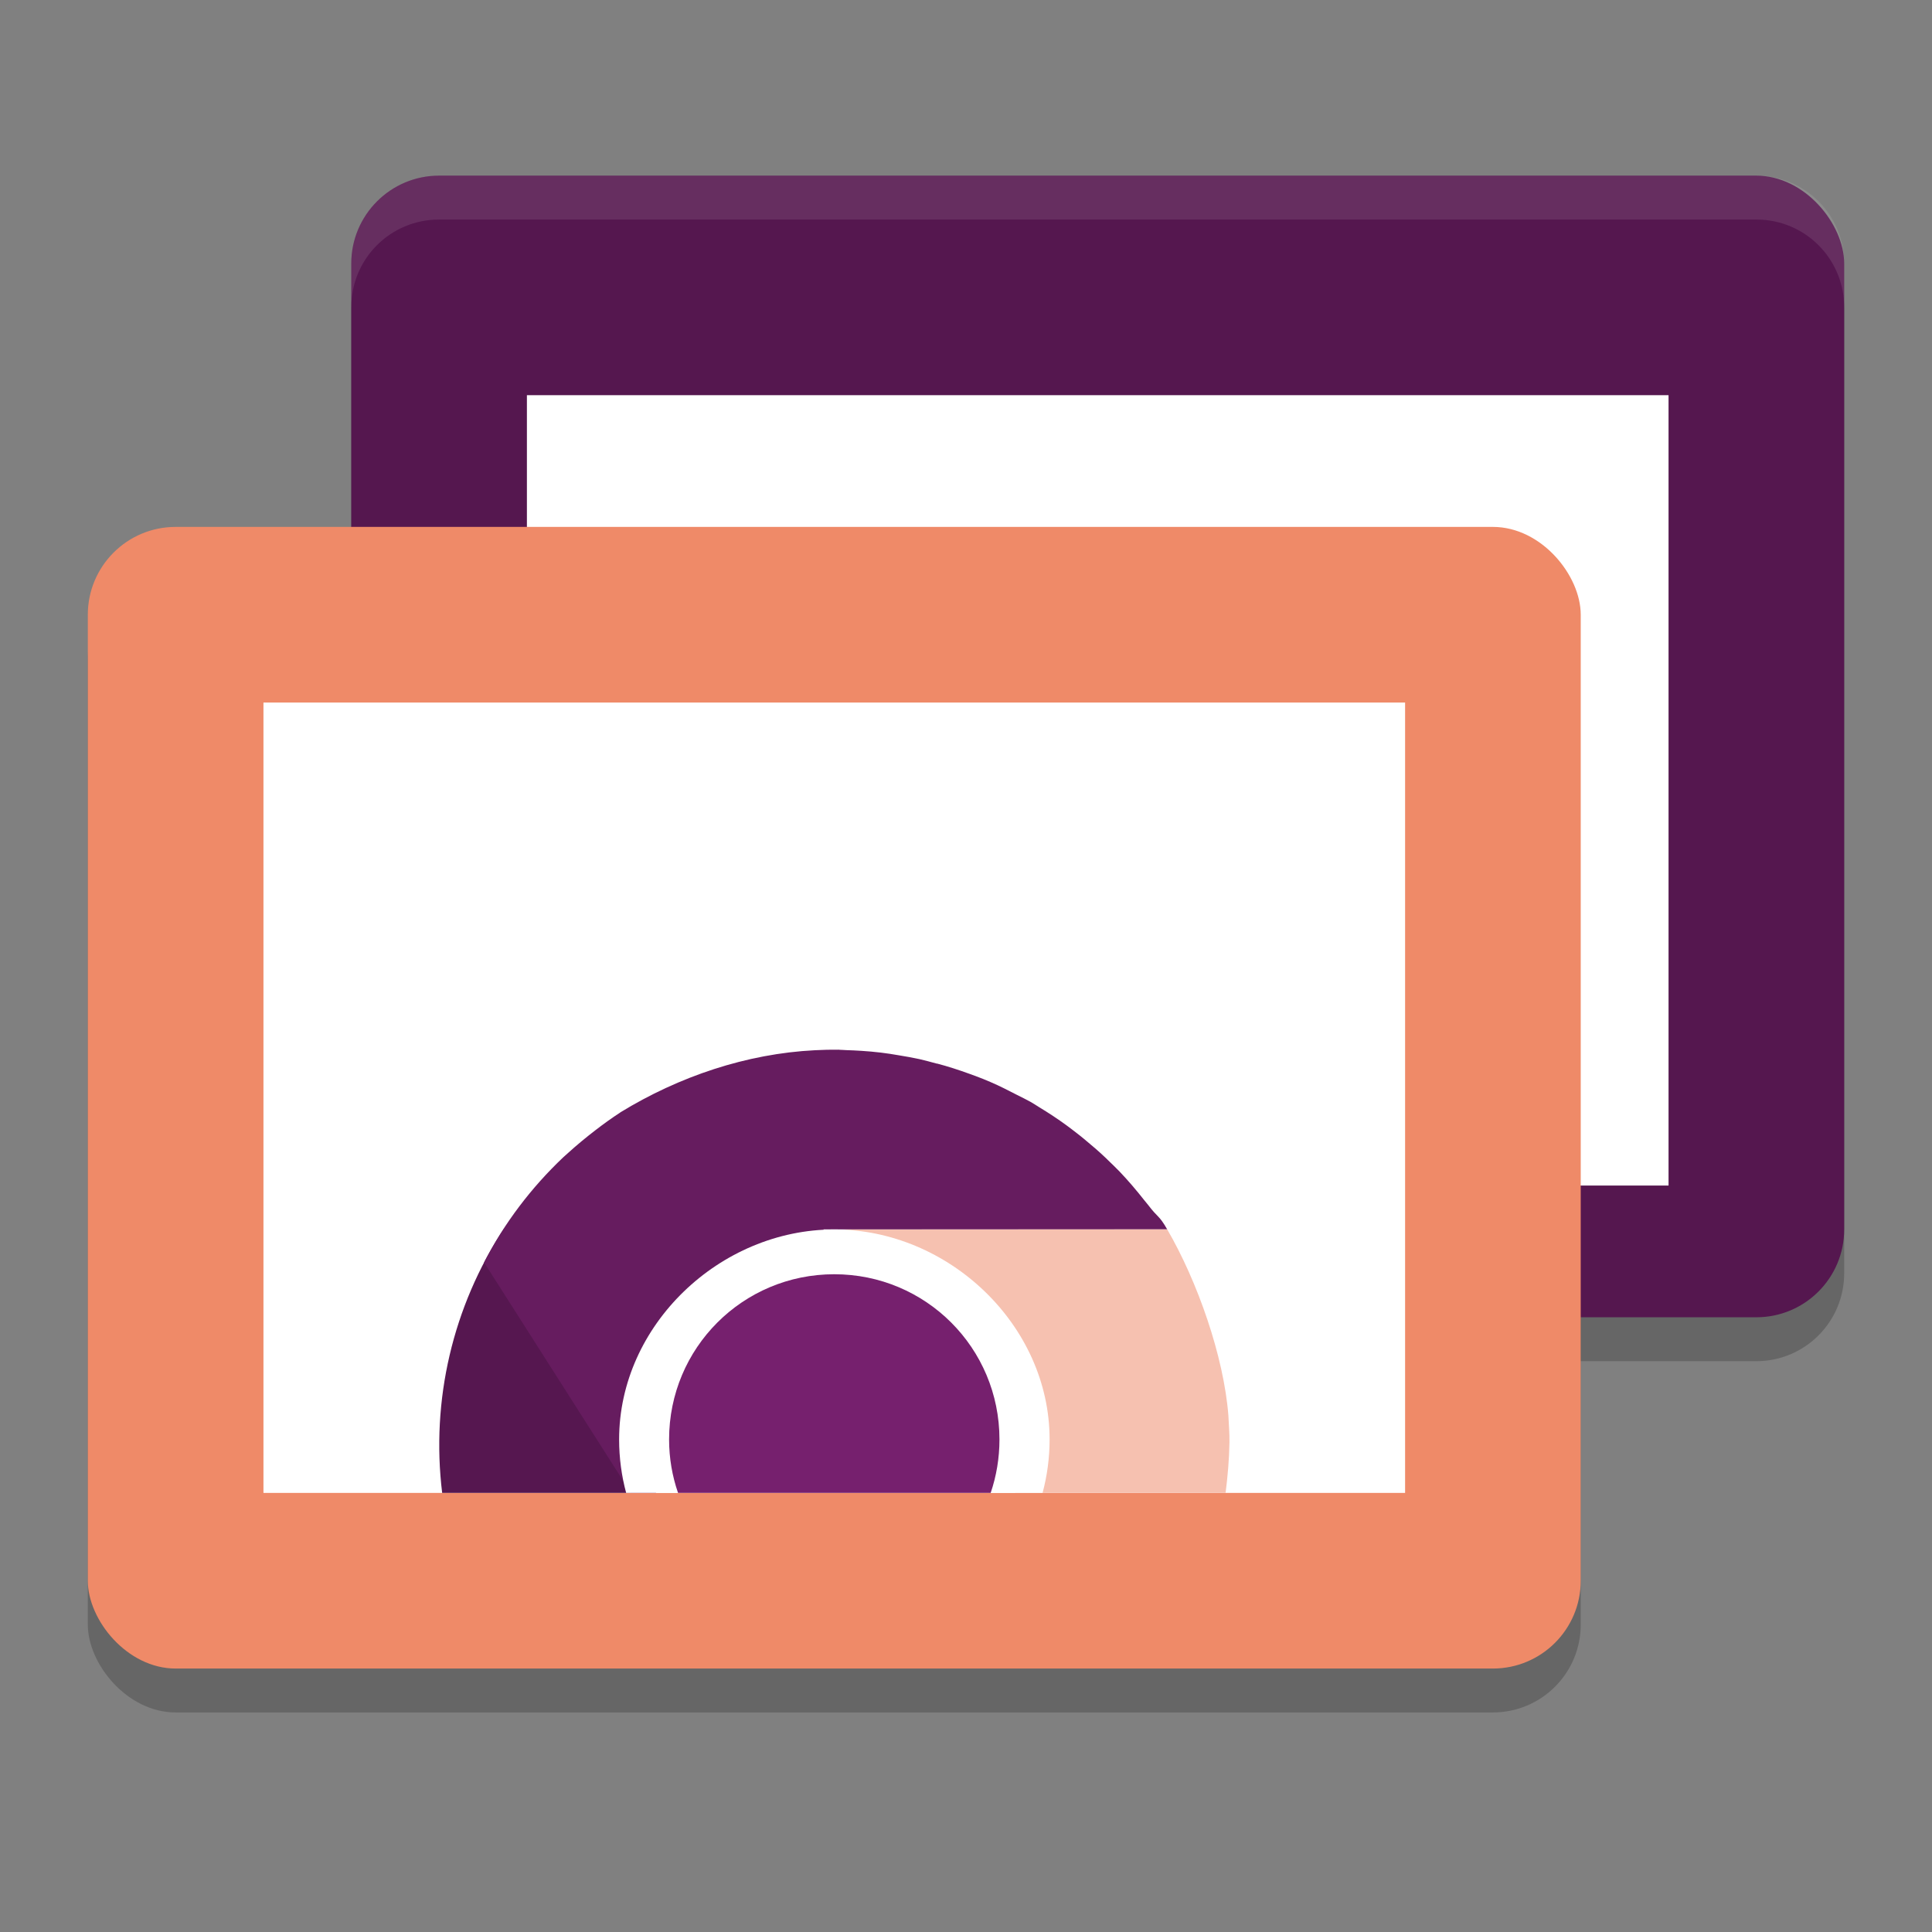 <svg xmlns="http://www.w3.org/2000/svg" width="22" height="22" version="1.1">
 <rect width="100%" height="100%" fill="#808080" stroke="none"/>
 <rect style="opacity:0.2" width="17" height="13" x="4" y="2.5" rx="1"/>
 <rect style="opacity:0.2" width="17" height="13" x="1" y="6.5" rx="1"/>
 <rect style="fill:#55174f" width="17" height="13" x="4" y="2" rx="1"/>
 <rect style="fill:#ffffff" width="13" height="9" x="6" y="4.5"/>
 <rect style="fill:#ef8a68" width="17" height="13" x="1" y="6" rx="1"/>
 <rect style="fill:#ffffff" width="13" height="9" x="3" y="8"/>
 <path style="fill:#561750" d="M 5.738,13.992 C 5.156,14.877 4.906,15.944 5.035,17 h 2.438 z"/>
 <path style="fill:#661c5f" d="m 9.557,11.953 c -0.093,-0.001 -0.184,0.001 -0.277,0.006 -0.779,0.039 -1.548,0.299 -2.215,0.707 l -0.002,0.002 c -0.098,0.064 -0.194,0.133 -0.287,0.205 -0.105,0.081 -0.207,0.165 -0.305,0.254 -0.019,0.017 -0.038,0.034 -0.057,0.051 C 6.05,13.523 5.743,13.927 5.512,14.375 L 7.184,17 h 0.281 c 0.003,-0.16 0.014,-0.321 0.008,-0.467 -0.025,-0.598 0.501,-0.875 0.896,-1.262 0.344,-0.337 1.154,-1.001 1.008,-1.272 h 3.914 c -0.095,-0.166 -0.102,-0.126 -0.217,-0.278 -0.015,-0.019 -0.029,-0.036 -0.045,-0.055 -0.088,-0.112 -0.181,-0.221 -0.279,-0.324 -0.044,-0.045 -0.089,-0.089 -0.135,-0.133 l -0.008,-0.008 c -0.003,-0.003 -0.005,-0.005 -0.008,-0.008 -0.081,-0.078 -0.167,-0.151 -0.254,-0.223 -0.026,-0.022 -0.053,-0.043 -0.08,-0.064 -0.04,-0.031 -0.08,-0.062 -0.121,-0.092 -0.1,-0.073 -0.203,-0.141 -0.309,-0.205 -0.034,-0.022 -0.069,-0.044 -0.104,-0.064 -0.05,-0.027 -0.101,-0.053 -0.152,-0.078 -0.099,-0.051 -0.198,-0.102 -0.301,-0.146 -0.054,-0.024 -0.109,-0.045 -0.164,-0.066 -0.025,-0.009 -0.049,-0.018 -0.074,-0.027 -0.121,-0.044 -0.244,-0.084 -0.369,-0.117 h -0.006 c -0.065,-0.018 -0.131,-0.036 -0.197,-0.051 -0.077,-0.017 -0.154,-0.03 -0.232,-0.043 -0.069,-0.012 -0.138,-0.023 -0.207,-0.031 -0.073,-0.009 -0.147,-0.015 -0.221,-0.02 -0.057,-0.004 -0.115,-0.006 -0.172,-0.008 -0.026,-7.65e-4 -0.054,-0.004 -0.08,-0.004 z"/>
 <path style="fill:#f6c1b0" d="m 13.291,13.999 -3.73,0.002 c 0.326,0.009 0.654,0.519 0.957,0.694 0.518,0.3 0.469,0.892 0.584,1.434 0.07,0.332 0.377,0.589 0.461,0.871 h 2.393 C 13.98,16.809 13.997,16.618 14,16.426 v -0.002 c 0.002,-0.101 -0.008,-0.202 -0.012,-0.303 -0.052,-0.678 -0.355,-1.535 -0.697,-2.122 z"/>
 <path style="fill:#ffffff" d="m 9.5,14 c -1.302,0 -2.45,1.088 -2.45,2.391 0,0.211 0.028,0.415 0.08,0.609 h 4.742 c 0.052,-0.195 0.08,-0.398 0.08,-0.609 C 11.952,15.088 10.802,14 9.5,14 Z"/>
 <path style="fill:#76206e" d="m 9.5,14.51 c -1.042,0 -1.881,0.839 -1.881,1.881 0,0.214 0.036,0.418 0.102,0.609 H 11.281 c 0.065,-0.191 0.1,-0.395 0.1,-0.609 0,-1.042 -0.839,-1.881 -1.881,-1.881 z"/>
 <path style="opacity:0.1;fill:#ffffff" d="M 5,2 C 4.446,2 4,2.446 4,3 v 0.5 c 0,-0.554 0.446,-1 1,-1 h 15 c 0.554,0 1,0.446 1,1 V 3 C 21,2.446 20.554,2 20,2 Z"/>
</svg>
